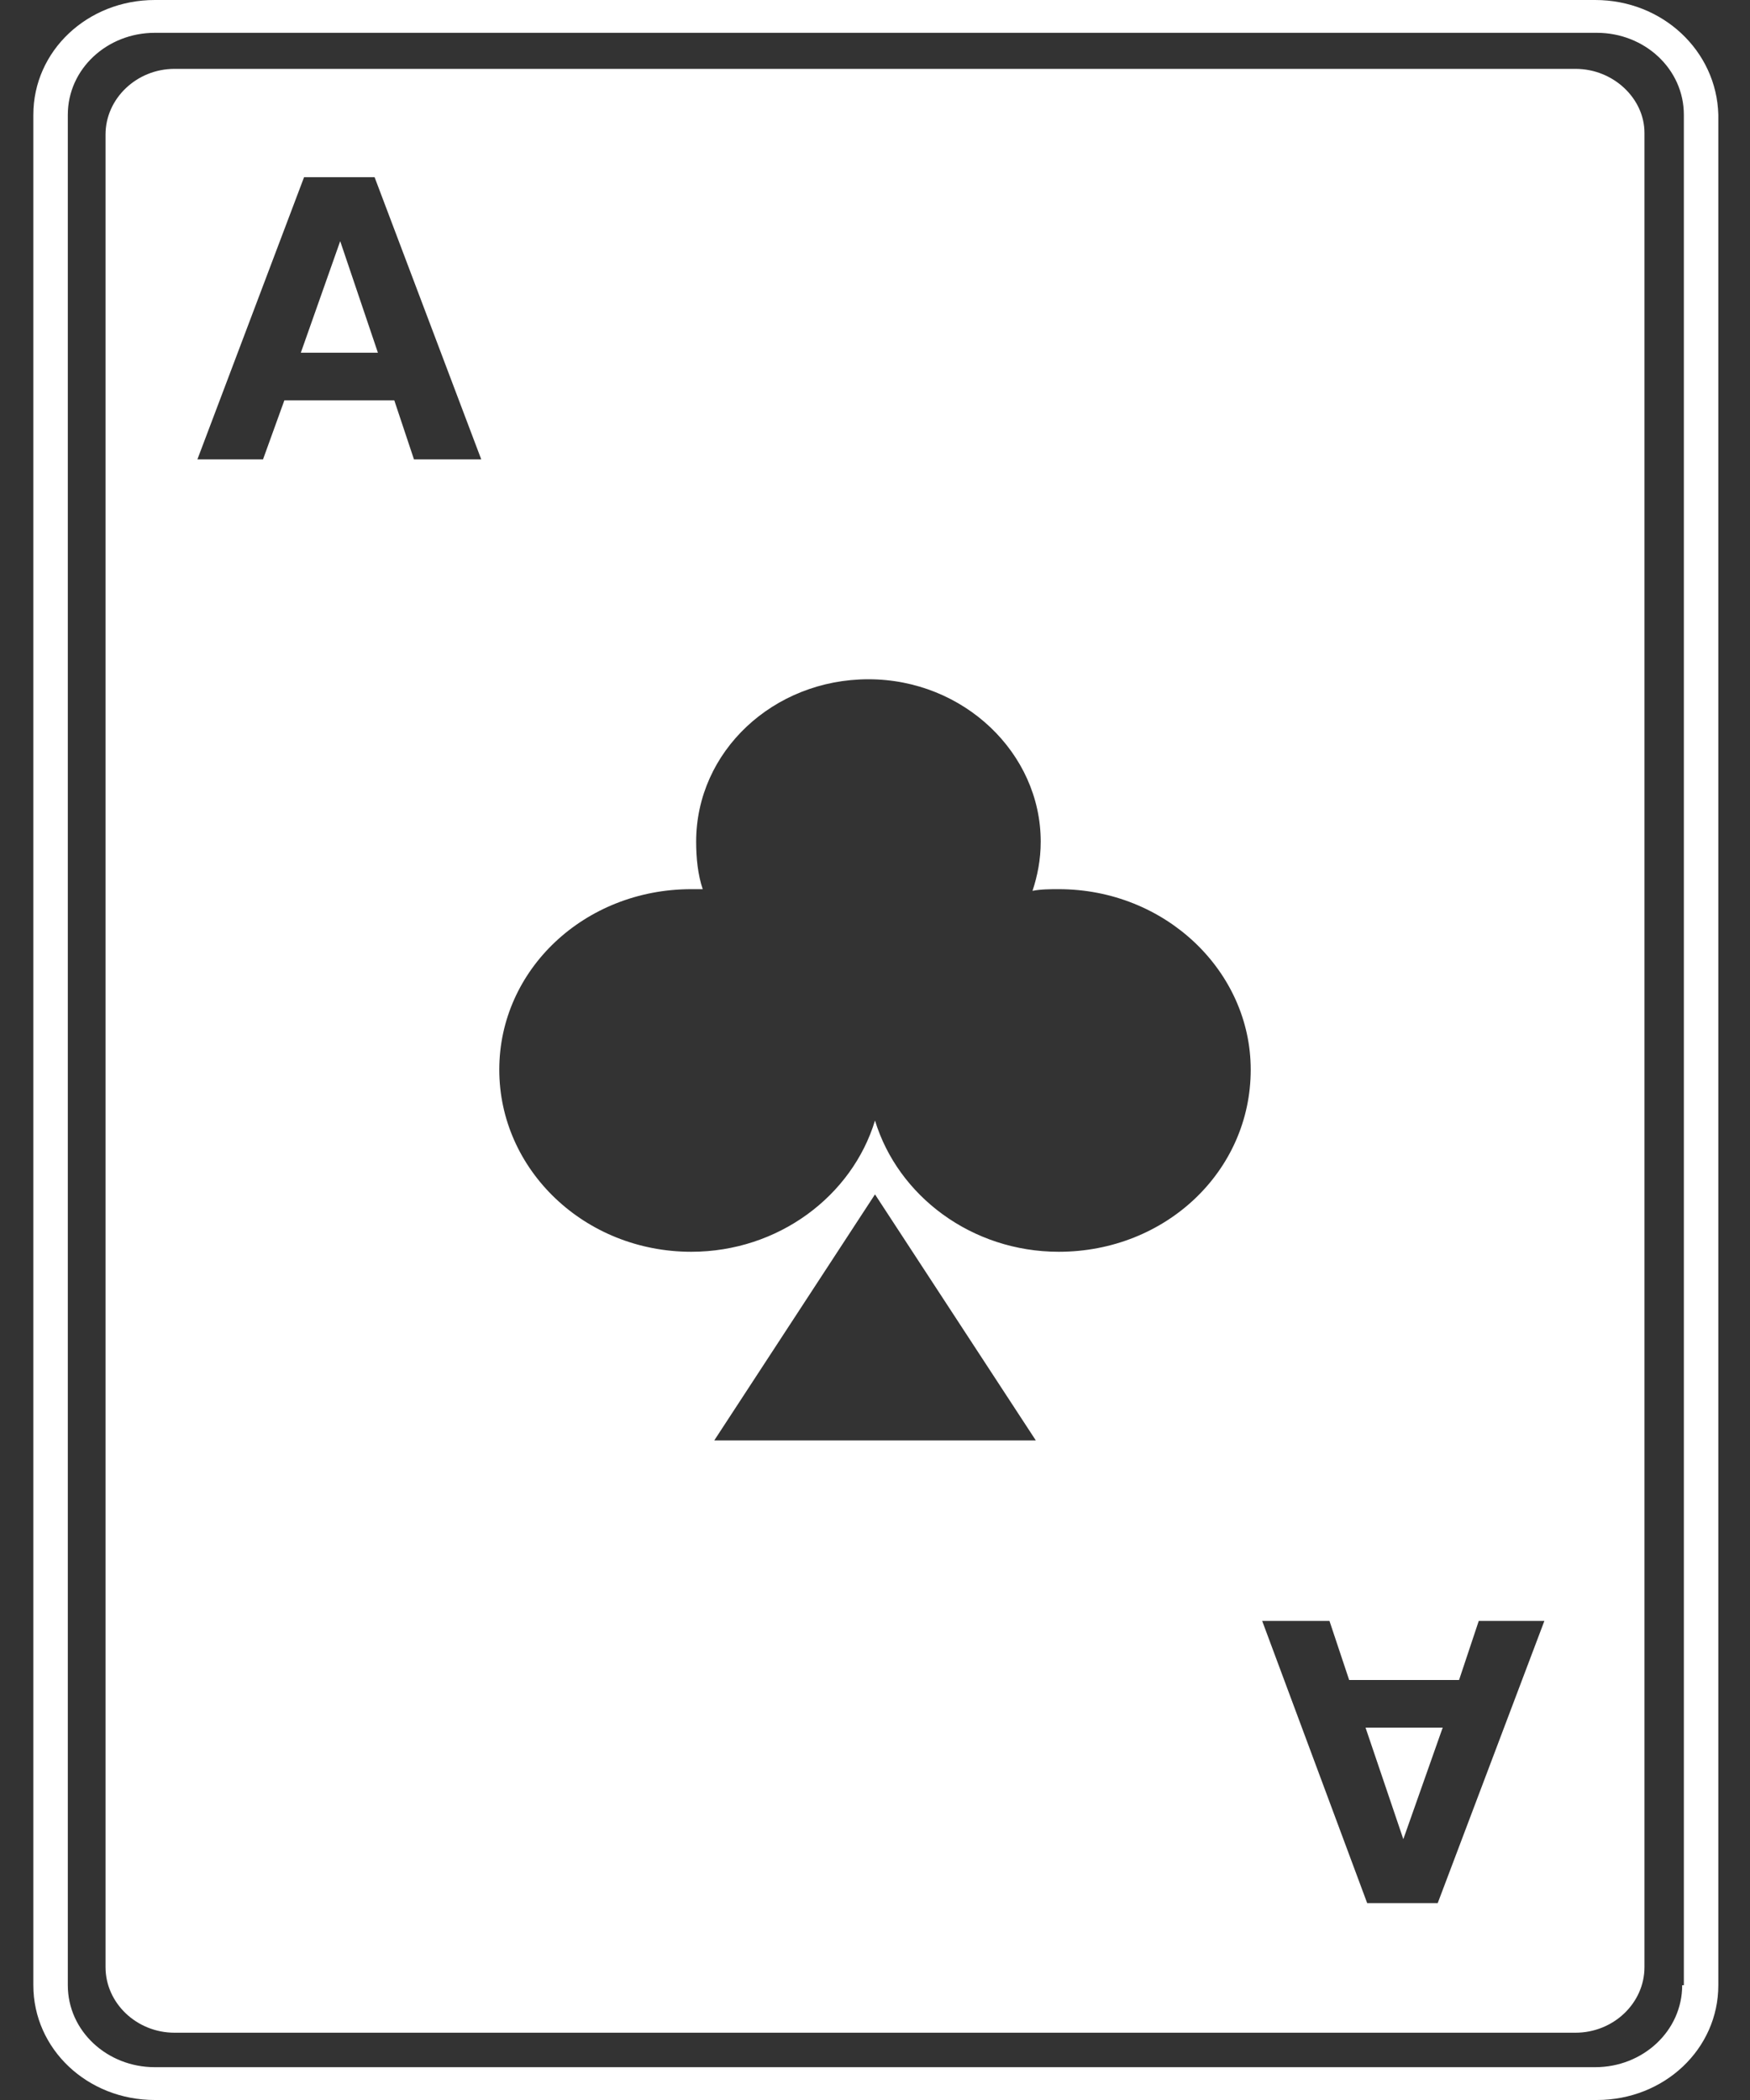 <svg width="20" height="24" viewBox="0 0 20 24" fill="none" xmlns="http://www.w3.org/2000/svg">
<rect x="0" y="0" width="20" height="24" fill="#333333" stroke="none"/>
<path d="M3.888 2.756L3.438 4.031H4.319L3.888 2.756ZM3.888 2.756L3.438 4.031L3.888 2.756ZM18.006 0.787H1.994C1.563 0.787 1.206 1.125 1.206 1.538V22.481C1.206 22.894 1.563 23.231 1.994 23.231H18.006C18.438 23.231 18.794 22.894 18.794 22.481V1.519C18.794 1.125 18.438 0.787 18.006 0.787ZM4.731 5.25L4.506 4.575H3.25L3.006 5.25H2.256L3.475 2.025H4.281L5.5 5.25H4.731ZM8.163 16.462L10 13.65L11.838 16.462H8.163ZM12.1 14.306C11.106 14.306 10.263 13.669 10 12.806C9.738 13.669 8.894 14.306 7.9 14.306C6.681 14.306 5.706 13.369 5.706 12.225C5.706 11.081 6.681 10.162 7.9 10.162C7.938 10.162 7.975 10.162 8.031 10.162C7.975 9.994 7.956 9.806 7.956 9.619C7.956 8.588 8.838 7.763 9.925 7.763C11.013 7.763 11.894 8.606 11.894 9.619C11.894 9.825 11.856 10.012 11.8 10.181C11.894 10.162 12.006 10.162 12.1 10.162C13.319 10.162 14.294 11.1 14.294 12.225C14.294 13.387 13.319 14.306 12.1 14.306ZM16.431 21.75H15.625L14.425 18.525H15.194L15.419 19.2H16.675L16.9 18.525H17.65L16.431 21.75ZM16.038 21.019L16.488 19.744H15.606L16.038 21.019ZM8.163 16.462L10 13.65L8.163 16.462ZM16.038 21.019L16.488 19.744L16.038 21.019ZM18.231 0H1.769C1 0 0.381 0.581 0.381 1.312V22.688C0.381 23.419 1 24 1.769 24H18.25C19.019 24 19.638 23.419 19.638 22.688V1.312C19.619 0.581 19 0 18.231 0ZM19.225 22.688C19.225 23.212 18.775 23.625 18.231 23.625H1.769C1.225 23.625 0.775 23.212 0.775 22.688V1.312C0.775 0.787 1.225 0.375 1.769 0.375H18.25C18.794 0.375 19.244 0.787 19.244 1.312V22.688H19.225Z" fill="white"/>
</svg>
